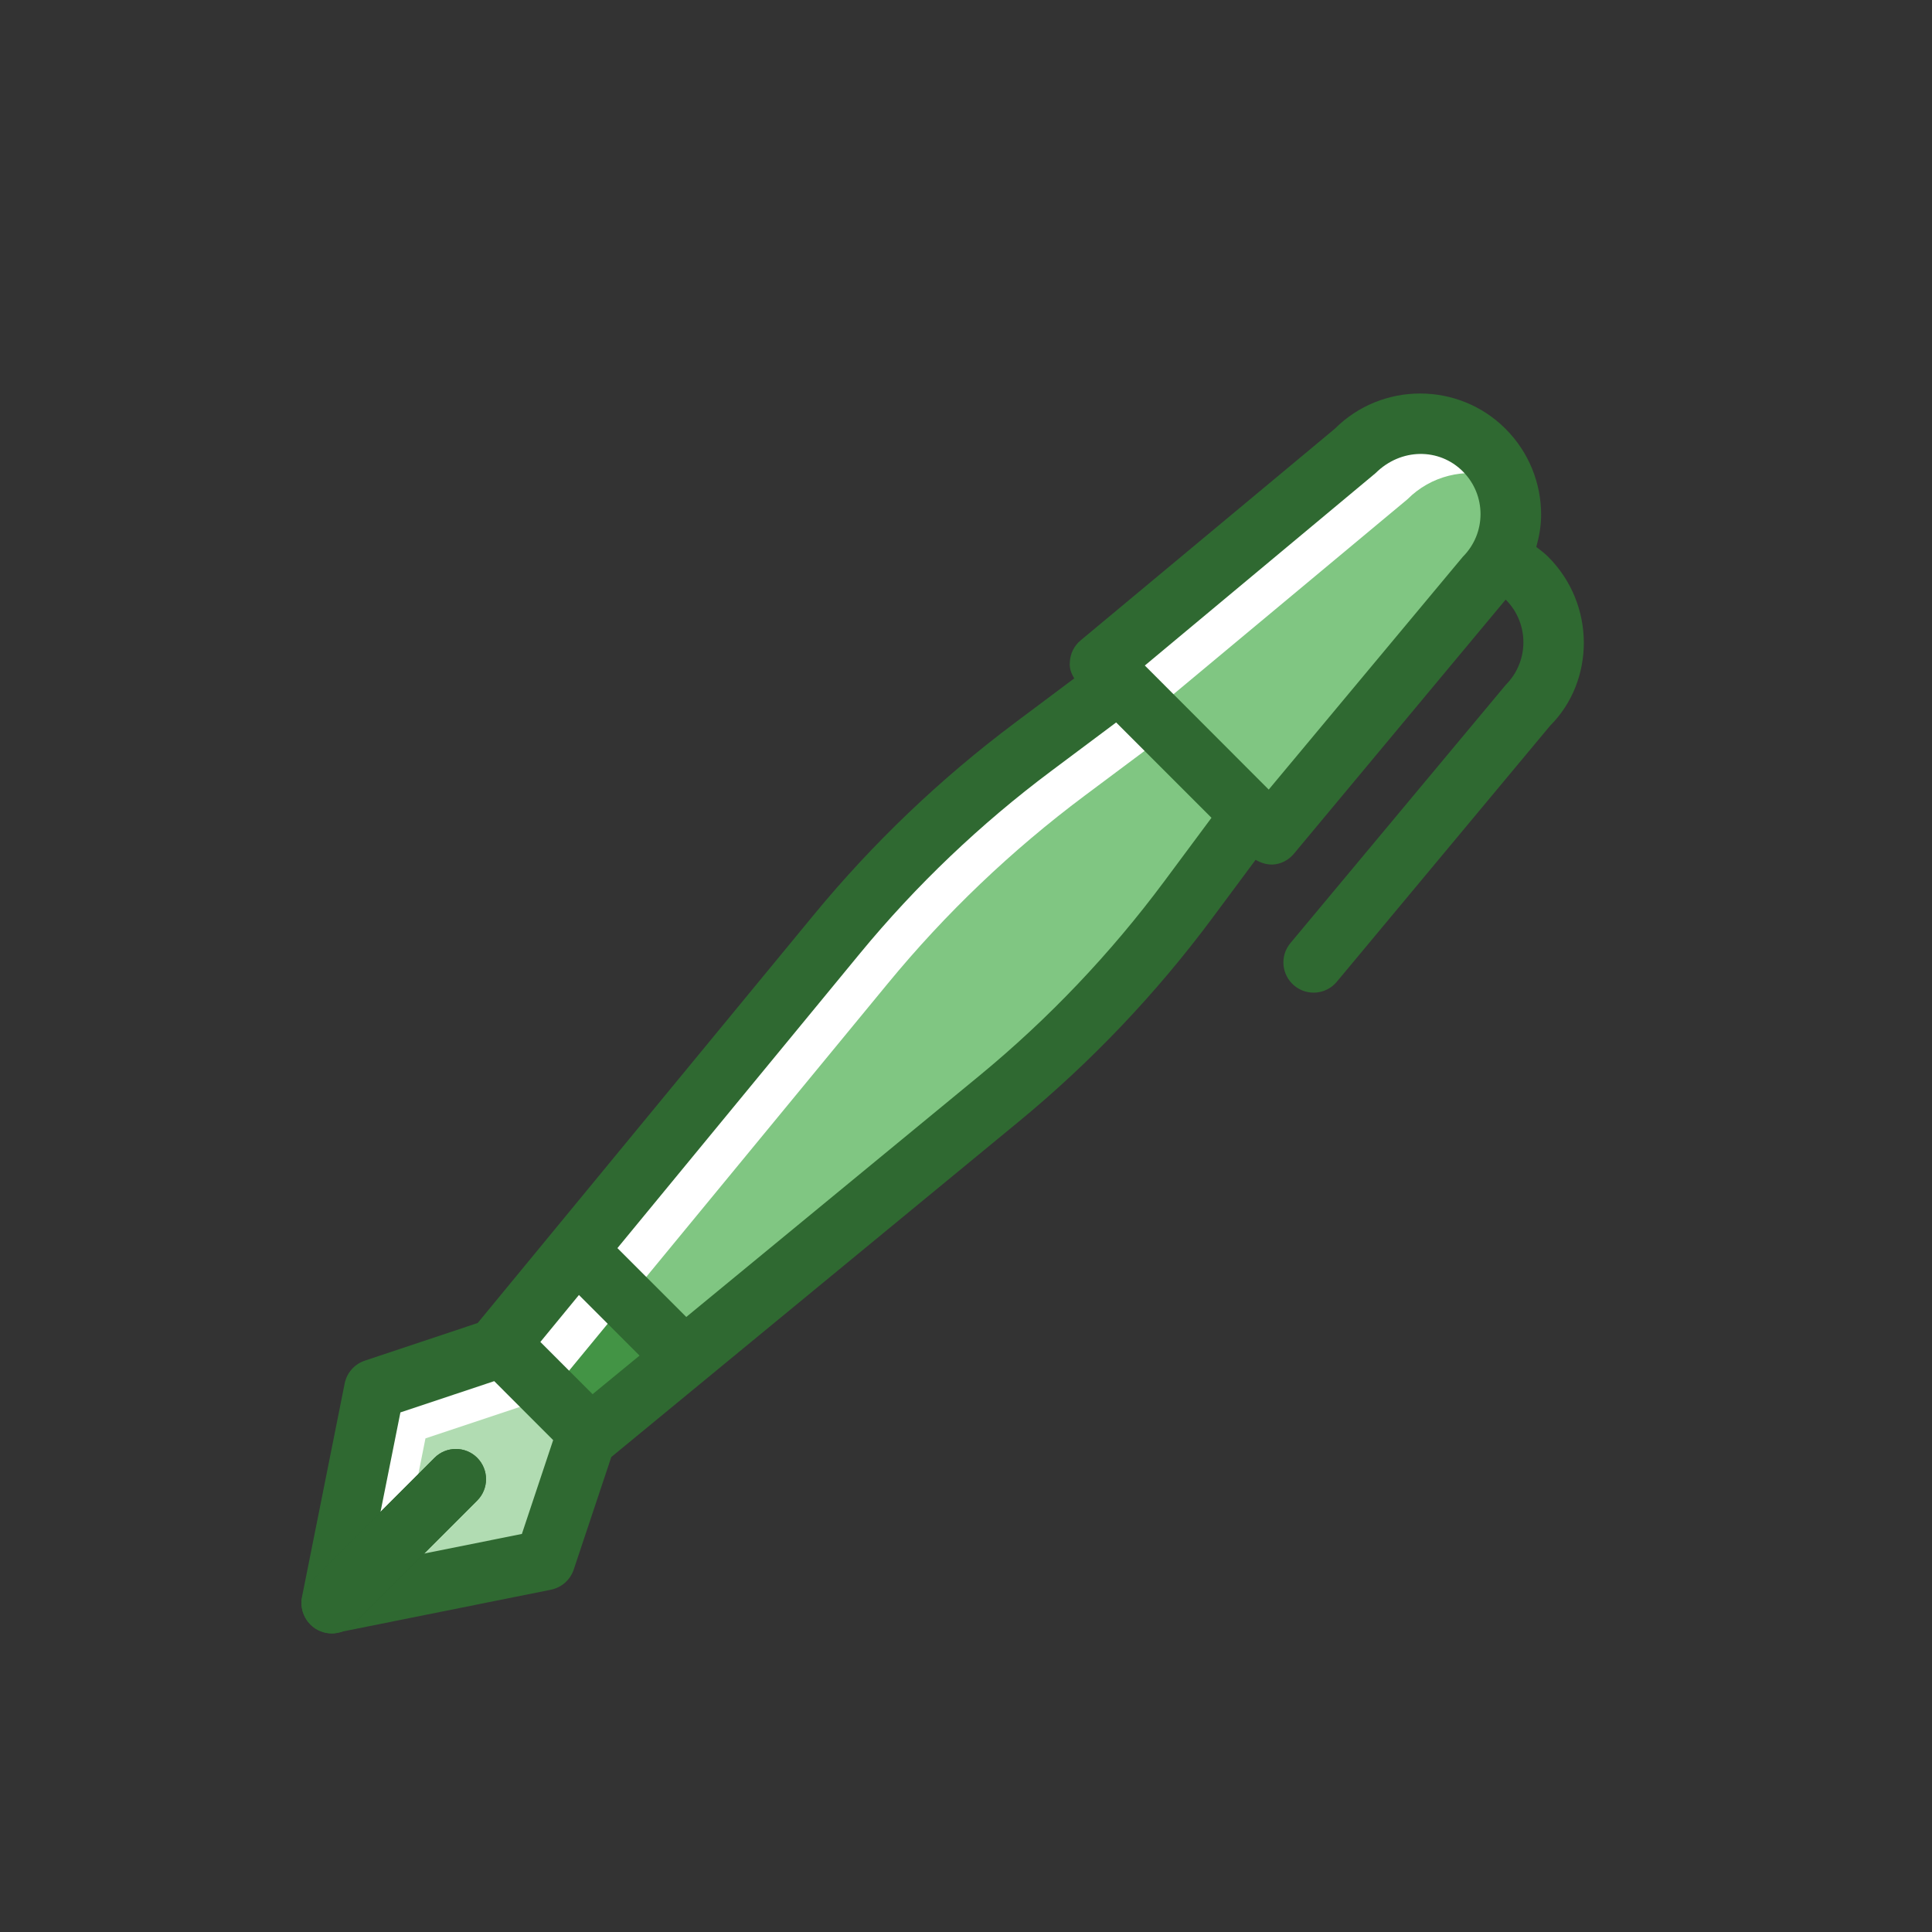 <?xml version="1.0" encoding="UTF-8"?>
<svg version="1.1" viewBox="0 0 288 288" xmlns="http://www.w3.org/2000/svg">
<rect x="0" y="0" width="288" height="288" fill="#333333" stroke="none"/>
<svg width="288" height="288" viewBox="0 0 32 32" xmlns="http://www.w3.org/2000/svg">
<g class="color000 svgShape" transform="translate(-442.99 -1413.4)">
<path class="st8 color8e98b8 svgShape" d="m464.04 1427.2 3.536-4.243c0.586-0.586 0.586-1.536 2e-5 -2.121-0.586-0.586-1.536-0.586-2.121 1e-4l-4.243 3.536 2.828 2.828z" fill="#80c682"/>
<polygon class="st2 colorffd28e svgShape" transform="matrix(0 1 1 0 442.74 1415.1)" points="20.596 8.575 21.303 6.454 24.839 5.747 24.132 9.282 22.01 9.99" fill="#b1dcb2"/>
<path class="st8 color8e98b8 svgShape" d="m461.53 1424.7-1.423 1.064c-1.205 0.901-2.297 1.942-3.253 3.104l-5.585 6.784 1.508 1.508 6.76-5.566c1.177-0.969 2.231-2.077 3.141-3.302l1.042-1.403" fill="#80c682"/>
<polygon class="st15 color535e84 svgShape" transform="matrix(0 1 1 0 442.74 1415.1)" points="20.55 8.53 22.058 10.037 20.781 11.589 18.999 9.807" fill="#439445"/>
<path class="colorfff svgShape" d="m448.27 1439.7 0.706-3.537 2.121-0.707 1.061 1.061-2.121 0.707-0.441 2.211-1.326 0.265zm2.783-4.291 5.585-6.784c0.956-1.162 2.047-2.202 3.252-3.103l1.423-1.063-0.315-0.315 4.243-3.535c0.585-0.586 1.535-0.586 2.121 0 0.194 0.194 0.319 0.429 0.384 0.677-0.5-0.132-1.053-0.01-1.445 0.384l-4.243 3.535 0.315 0.315-1.423 1.063c-1.205 0.901-2.296 1.941-3.252 3.103l-5.585 6.784-1.061-1.061z" fill="#fff"/>
<path class="color444a54 svgShape" d="m448.13 1440.3c-0.118-0.118-0.172-0.288-0.138-0.45l0.707-3.536c0.035-0.177 0.163-0.32 0.333-0.377l1.87-0.624 5.563-6.756c0.981-1.192 2.104-2.264 3.339-3.188l0.979-0.733c-0.049-0.08-0.084-0.169-0.073-0.269 6e-3 -0.14 0.071-0.271 0.178-0.36l4.21-3.505c0.779-0.779 2.049-0.779 2.828 0 0.394 0.394 0.59 0.911 0.59 1.424-1e-5 0.181-0.032 0.36-0.08 0.533 0.068 0.052 0.136 0.103 0.197 0.164 0.394 0.394 0.59 0.911 0.59 1.424 5e-5 0.503-0.187 1.002-0.558 1.373l-3.535 4.243c-0.177 0.211-0.49 0.239-0.703 0.062-0.212-0.178-0.241-0.492-0.064-0.704l3.566-4.276c0.391-0.391 0.391-1.023 0-1.414l-3.508 4.21c-0.09 0.108-0.218 0.174-0.359 0.179-0.099 0-0.191-0.029-0.275-0.079l-0.711 0.957c-0.932 1.255-2.017 2.397-3.225 3.39l-6.736 5.545-0.623 1.866c-0.057 0.17-0.201 0.296-0.378 0.332l-3.534 0.709c-0.163 0.033-0.332-0.02-0.45-0.138zm0.989-0.989 2.515-0.504 0.518-1.554-0.976-0.977-1.554 0.518-0.503 2.516zm2.82-3.685 0.866 0.866 0.778-0.639-1.004-1.004-0.639 0.778zm1.279-1.552 1.139 1.139 4.857-3.998c1.145-0.943 2.174-2.026 3.058-3.215l0.784-1.055-1.579-1.579-1.075 0.804c-1.172 0.876-2.237 1.891-3.167 3.02l-4.019 4.883zm10.786-7.596 3.215-3.856c0.391-0.391 0.391-1.023 0-1.414-0.389-0.39-1.023-0.391-1.446 0.029l-3.821 3.186 2.052 2.055z" fill="#2f6931"/>
<path class="st21 color1a4875 svgShape" d="m451.04 1437.9c3.6e-4 -0.128-0.049-0.256-0.146-0.354-0.195-0.195-0.512-0.195-0.707 1e-4l-2.055 2.055c-0.195 0.195-0.195 0.512 2e-5 0.707s0.512 0.195 0.707 0l2.055-2.055c0.097-0.097 0.146-0.225 0.146-0.353z" fill="#2c632e"/>
<path class="st21 color444a54 svgShape" d="m451.04 1437.9c3.6e-4 -0.128-0.049-0.256-0.146-0.354-0.195-0.195-0.512-0.195-0.707 1e-4l-2.055 2.055c-0.195 0.195-0.195 0.512 2e-5 0.707s0.512 0.195 0.707 0l2.055-2.055c0.097-0.097 0.146-0.225 0.146-0.353z" fill="#2f6931"/>
</g>
</svg>
</svg>
